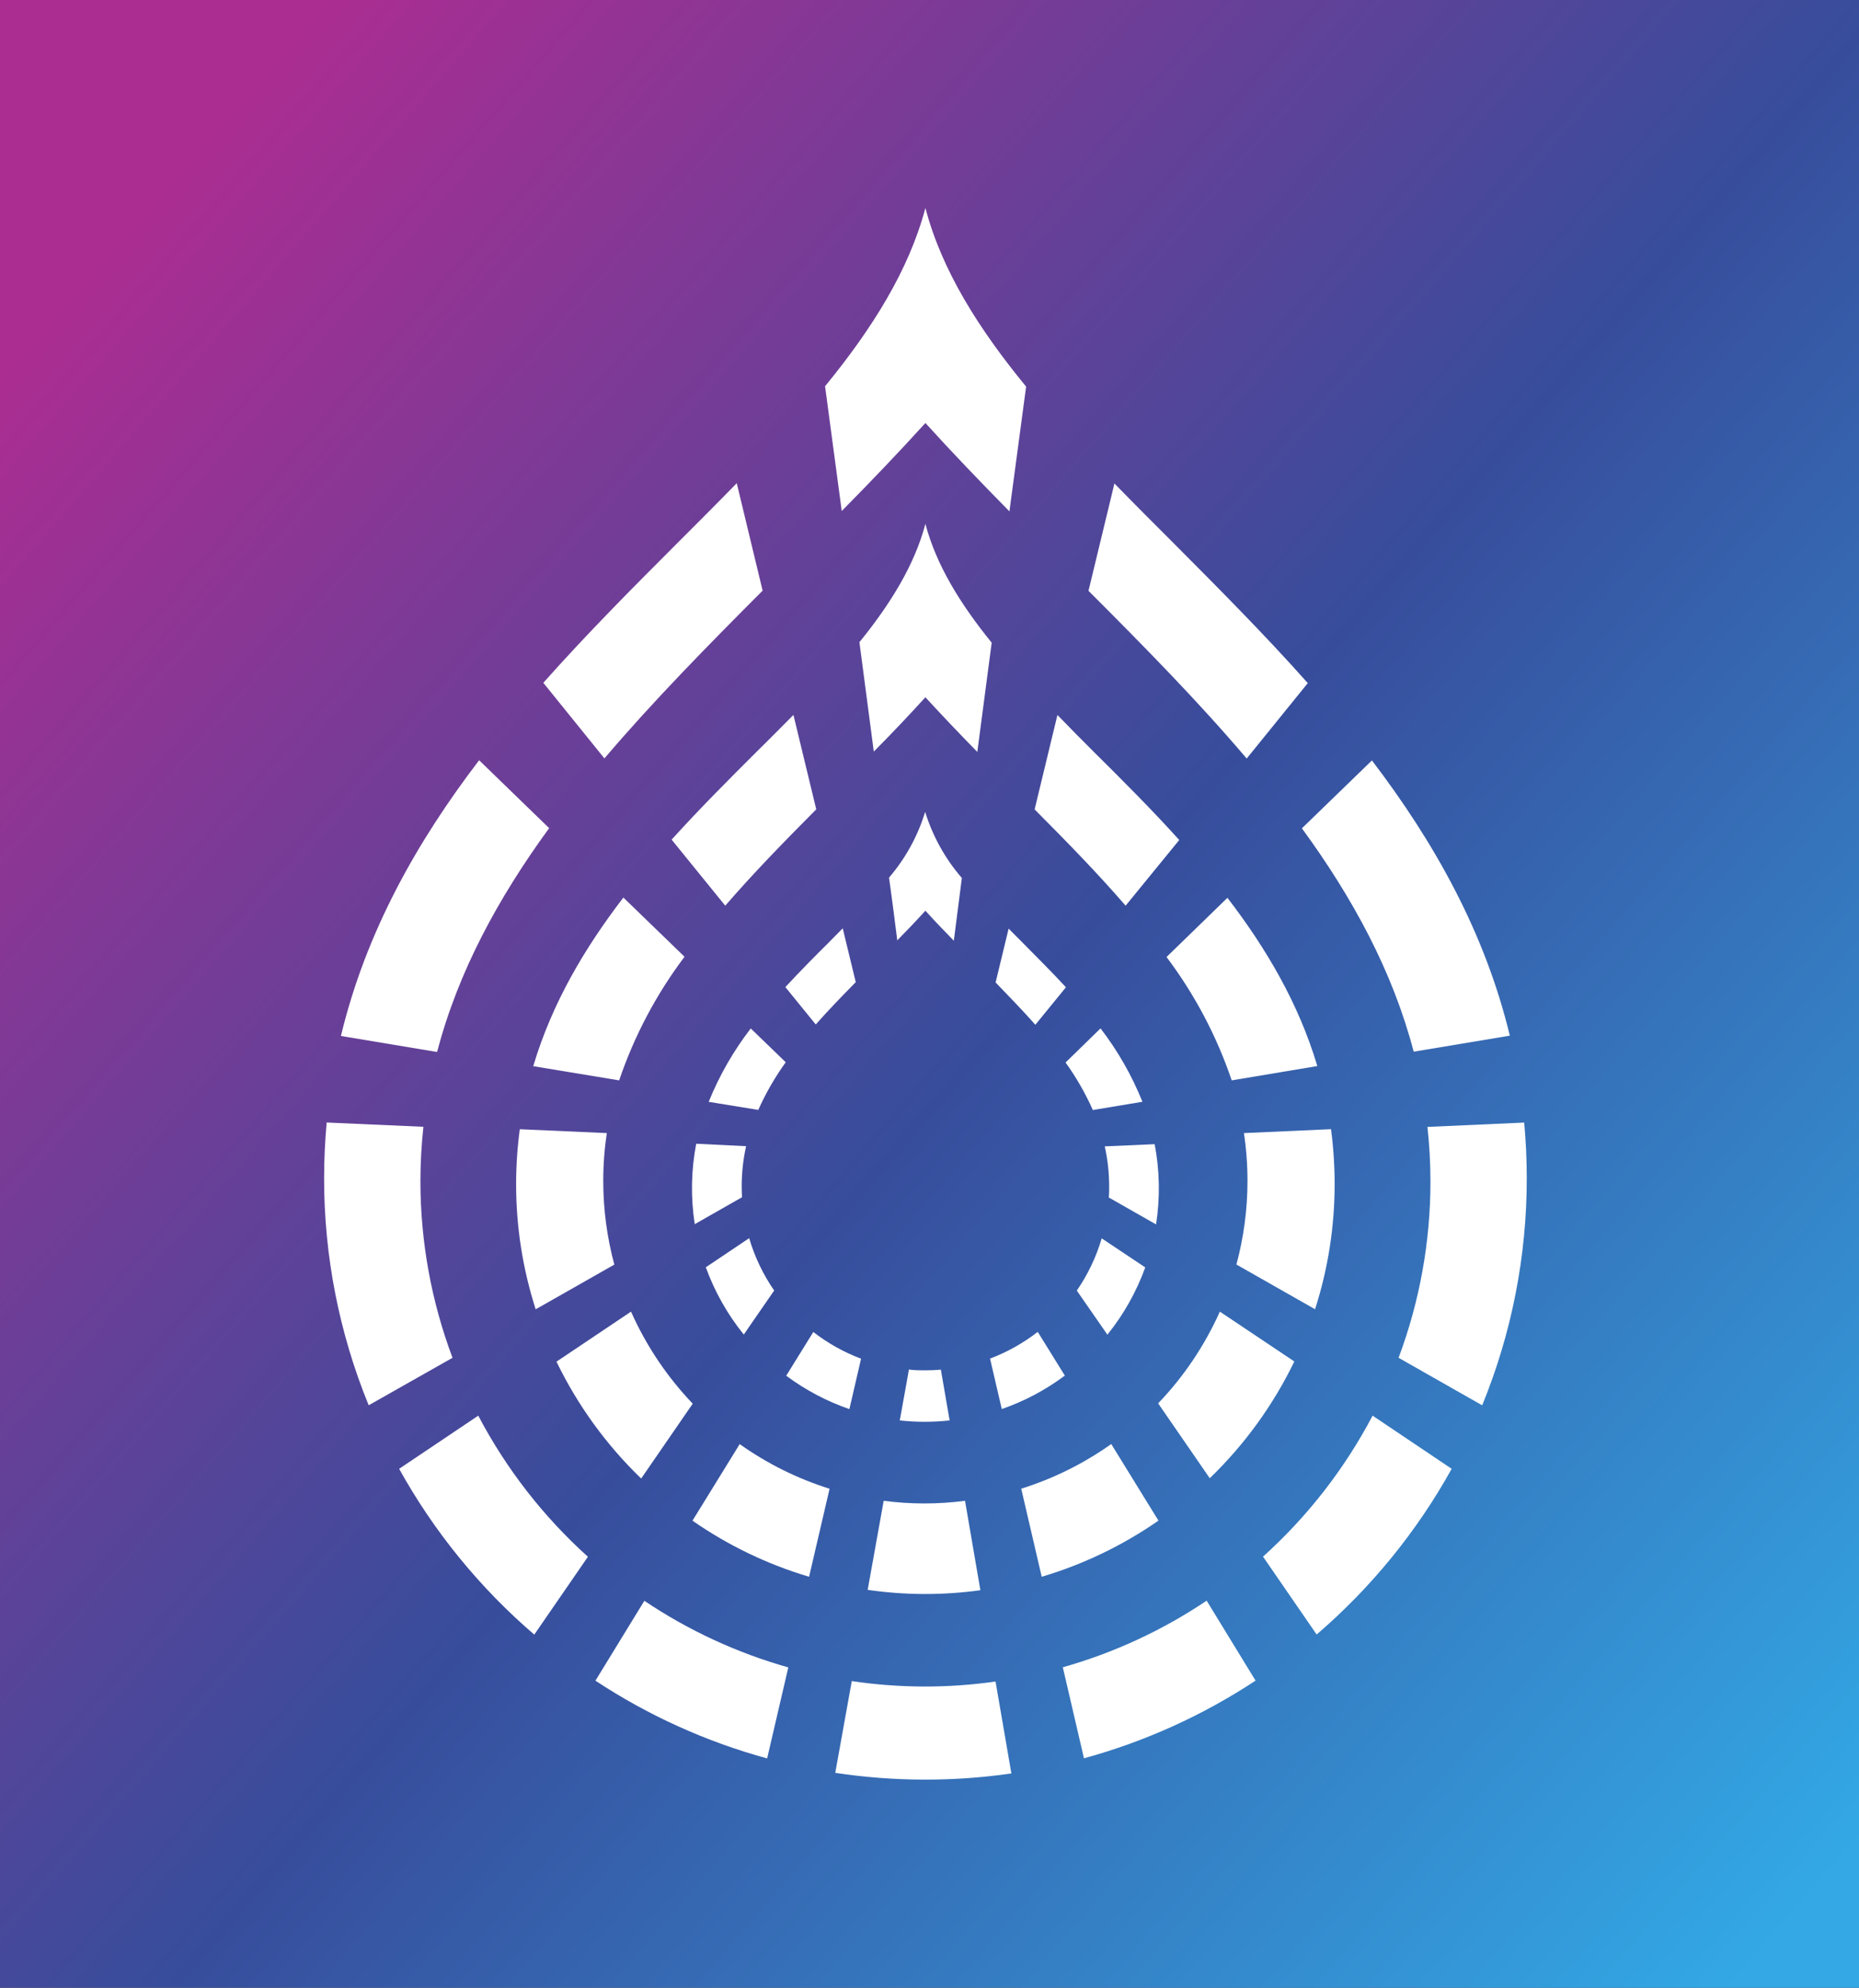 <?xml version="1.0" encoding="UTF-8"?>
<svg width="304px" height="325px" viewBox="0 0 304 325" version="1.1" xmlns="http://www.w3.org/2000/svg" xmlns:xlink="http://www.w3.org/1999/xlink">
    <rect x="0" y="0" width="304" height="325" fill="#333333" stroke="none"/>
    <!-- Generator: Sketch 43.2 (39069) - http://www.bohemiancoding.com/sketch -->
    <title>Group</title>
    <desc>Created with Sketch.</desc>
    <defs>
        <linearGradient x1="96.513%" y1="96.987%" x2="4.323%" y2="14.029%" id="linearGradient-1">
            <stop stop-color="#33A8E5" offset="0%"></stop>
            <stop stop-color="#374D9C" offset="50.028%"></stop>
            <stop stop-color="#AB2D92" offset="100%"></stop>
        </linearGradient>
    </defs>
    <g id="Page-1" stroke="none" stroke-width="1" fill="none" fill-rule="evenodd">
        <g id="Group">
            <rect id="background" fill="url(#linearGradient-1)" x="0" y="0" width="304" height="325"></rect>
            <g id="drupal-europe" transform="translate(53, 34)" fill-rule="nonzero" fill="#FFFFFF">
                <path d="M71,147.47 C72.226,144.726 73.73,142.116 75.49,139.68 L69.77,134.15 C66.941,137.818 64.626,141.855 62.89,146.15 L71,147.47 Z" id="Shape"></path>
                <path d="M73.6,177 C71.79,174.382 70.41,171.493 69.51,168.44 L62.42,173.2 C63.865,177.186 65.963,180.904 68.63,184.2 L73.6,177 Z" id="Shape"></path>
                <path d="M87.81,188.15 C85.003,187.092 82.37,185.619 80,183.78 L75.57,190.93 C78.712,193.27 82.196,195.112 85.9,196.39 L87.81,188.15 Z" id="Shape"></path>
                <path d="M128.38,160 C128.38,160.6 128.38,161.2 128.32,161.79 L136.05,166.19 C136.726,161.836 136.648,157.398 135.82,153.07 L127.66,153.43 C128.139,155.587 128.381,157.79 128.38,160 Z" id="Shape"></path>
                <path d="M68.29,160 C68.287,157.78 68.528,155.567 69.01,153.4 L60.85,153 C60.015,157.337 59.934,161.785 60.61,166.15 L68.34,161.75 C68.31,161.2 68.29,160.6 68.29,160 Z" id="Shape"></path>
                <path d="M80.4,133.5 C82.46,131.17 84.67,128.88 86.94,126.58 L84.81,117.78 L82.62,120 C80.24,122.37 77.8,124.82 75.43,127.39 L80.4,133.5 Z" id="Shape"></path>
                <path d="M121.13,190.91 L116.7,183.76 C114.333,185.598 111.704,187.071 108.9,188.13 L110.82,196.38 C114.517,195.097 117.995,193.252 121.13,190.91 Z" id="Shape"></path>
                <path d="M93.73,119.75 C95.29,118.16 96.84,116.54 98.33,114.9 C99.84,116.57 101.4,118.2 102.98,119.81 C103.39,116.58 103.83,113.15 104.29,109.55 C101.561,106.402 99.518,102.721 98.29,98.74 C97.085,102.694 95.073,106.354 92.38,109.49 C92.89,113.08 93.32,116.52 93.73,119.75 Z" id="Shape"></path>
                <path d="M116.31,133.55 L121.31,127.42 C118.93,124.83 116.47,122.42 114.08,119.98 L111.94,117.83 L109.81,126.63 C112,128.92 114.26,131.22 116.31,133.55 Z" id="Shape"></path>
                <path d="M100.86,189.94 C100.03,190.01 99.18,190.05 98.33,190.05 C97.48,190.05 96.53,190.05 95.64,189.92 L94.14,198.24 C96.849,198.533 99.581,198.533 102.29,198.24 L100.86,189.94 Z" id="Shape"></path>
                <path d="M127.16,168.47 C126.264,171.514 124.89,174.397 123.09,177.01 L128.09,184.22 C130.749,180.922 132.841,177.205 134.28,173.22 L127.16,168.47 Z" id="Shape"></path>
                <path d="M121.25,139.72 C122.999,142.15 124.493,144.754 125.71,147.49 L133.82,146.14 C132.094,141.846 129.79,137.809 126.97,134.14 L121.25,139.72 Z" id="Shape"></path>
                <path d="M15.75,159.14 C15.755,156.163 15.918,153.189 16.24,150.23 L0.42,149.53 C0.15,152.53 -2.03000594e-14,155.53 -2.03000594e-14,158.62 C-0.011,171.356 2.466,183.973 7.29,195.76 L21,188 C17.534,178.773 15.756,168.997 15.75,159.14 Z" id="Shape"></path>
                <path d="M160.86,77.69 C153.69,69.62 146.11,62.04 138.8,54.69 C135.56,51.45 132.35,48.25 129.24,45.05 L125,62.6 C134.12,71.72 143,80.75 150.87,90.02 L160.86,77.69 Z" id="Shape"></path>
                <path d="M25.21,197.46 L12.27,206.15 C17.969,216.427 25.453,225.607 34.37,233.26 L43.14,220.53 C35.848,213.959 29.777,206.148 25.21,197.46 Z" id="Shape"></path>
                <path d="M171.46,197.46 C166.894,206.141 160.827,213.944 153.54,220.51 L162.31,233.24 C171.218,225.591 178.695,216.418 184.39,206.15 L171.46,197.46 Z" id="Shape"></path>
                <path d="M180.92,159.13 C180.928,168.988 179.163,178.767 175.71,188 L189.38,195.77 C194.205,183.979 196.681,171.36 196.67,158.62 C196.67,155.52 196.52,152.5 196.25,149.54 L180.43,150.25 C180.75,153.199 180.914,156.163 180.92,159.13 Z" id="Shape"></path>
                <path d="M45.84,90 C53.73,80.72 62.6,71.7 71.71,62.57 L67.48,45 C64.35,48.22 61.12,51.44 57.87,54.69 C50.56,62 43,69.59 35.85,77.64 L45.84,90 Z" id="Shape"></path>
                <path d="M84.65,49.55 C89.3,44.83 93.9,40.05 98.33,35.16 C102.78,40.07 107.4,44.87 112.07,49.61 C112.97,42.85 113.89,36.02 114.8,29.21 C107.06,19.79 101,10.2 98.33,0 C95.64,10.17 89.63,19.74 81.92,29.15 C82.83,36 83.75,42.78 84.65,49.55 Z" id="Shape"></path>
                <path d="M159.9,101.43 C168.22,112.82 174.73,124.79 178.18,137.95 L193.9,135.33 C189.8,118.33 181.47,103.62 171.35,90.33 L159.9,101.43 Z" id="Shape"></path>
                <path d="M109.8,240.93 C102.001,242.041 94.082,242.017 86.29,240.86 L83.59,255.86 C93.133,257.302 102.837,257.336 112.39,255.96 L109.8,240.93 Z" id="Shape"></path>
                <path d="M75.91,238.62 C67.537,236.258 59.591,232.582 52.37,227.73 C49.66,232.15 46.97,236.54 44.37,240.79 C53,246.483 62.477,250.773 72.45,253.5 L75.91,238.62 Z" id="Shape"></path>
                <path d="M152.32,240.78 C149.72,236.52 147.04,232.14 144.32,227.71 C137.105,232.56 129.166,236.236 120.8,238.6 L124.26,253.48 C134.225,250.754 143.696,246.468 152.32,240.78 Z" id="Shape"></path>
                <path d="M18.48,138 C21.93,124.81 28.48,112.82 36.8,101.4 L25.35,90.3 C15.2,103.59 6.86,118.3 2.75,135.38 L18.48,138 Z" id="Shape"></path>
                <path d="M139.84,103.34 C135.28,98.29 130.5,93.52 125.84,88.9 C123.84,86.9 121.84,84.9 119.92,82.9 L116.19,98.34 C121.41,103.58 126.48,108.77 131.07,114.08 L139.84,103.34 Z" id="Shape"></path>
                <path d="M65.6,114.08 C70.19,108.77 75.26,103.57 80.48,98.33 L76.75,82.89 C74.75,84.89 72.8,86.89 70.75,88.89 C66.14,93.49 61.38,98.25 56.83,103.28 L65.6,114.08 Z" id="Shape"></path>
                <path d="M45.65,159.09 C45.65,156.469 45.844,153.852 46.23,151.26 L32,150.63 C31.601,153.613 31.401,156.62 31.4,159.63 C31.397,166.568 32.477,173.465 34.6,180.07 L47.46,172.76 C46.259,168.303 45.651,163.706 45.65,159.09 Z" id="Shape"></path>
                <path d="M151,159.09 C150.998,163.703 150.39,168.296 149.19,172.75 L162.05,180.06 C164.173,173.454 165.253,166.558 165.25,159.62 C165.253,156.61 165.055,153.604 164.66,150.62 L150.42,151.26 C150.806,153.852 151,156.469 151,159.09 Z" id="Shape"></path>
                <path d="M50.19,180.45 L38,188.63 C41.454,195.766 46.143,202.236 51.85,207.74 L60.28,195.5 C56.076,191.101 52.662,186.01 50.19,180.45 Z" id="Shape"></path>
                <path d="M146.48,180.45 C144.003,185.992 140.589,191.066 136.39,195.45 L144.83,207.69 C150.528,202.19 155.21,195.728 158.66,188.6 L146.48,180.45 Z" id="Shape"></path>
                <path d="M136.44,214.62 L128.72,202.1 C124.227,205.291 119.259,207.754 114,209.4 L117.35,223.8 C124.162,221.777 130.606,218.677 136.44,214.62 Z" id="Shape"></path>
                <path d="M104.81,211.38 C100.396,211.959 95.924,211.959 91.51,211.38 L88.89,225.94 C95,226.826 101.204,226.846 107.32,226 L104.81,211.38 Z" id="Shape"></path>
                <path d="M48.25,142.64 C50.714,135.377 54.323,128.554 58.94,122.43 L48.94,112.75 C42.61,121 37.27,130 34.2,140.32 L48.25,142.64 Z" id="Shape"></path>
                <path d="M89.89,88.88 C92.76,86 95.6,83 98.33,80 C101.08,83 103.94,86 106.82,88.94 C107.57,83.19 108.36,77.21 109.17,71.08 C104.08,64.81 100.12,58.43 98.33,51.65 C96.55,58.4 92.6,64.76 87.54,71 C88.35,77.15 89.14,83.13 89.89,88.88 Z" id="Shape"></path>
                <path d="M137.76,122.47 C142.364,128.584 145.962,135.392 148.42,142.64 L162.42,140.3 C159.36,130.03 154.03,121.01 147.72,112.79 L137.76,122.47 Z" id="Shape"></path>
                <path d="M82.66,209.41 C77.408,207.762 72.447,205.299 67.96,202.11 L60.24,214.63 C66.068,218.682 72.506,221.778 79.31,223.8 L82.66,209.41 Z" id="Shape"></path>
            </g>
        </g>
    </g>
</svg>